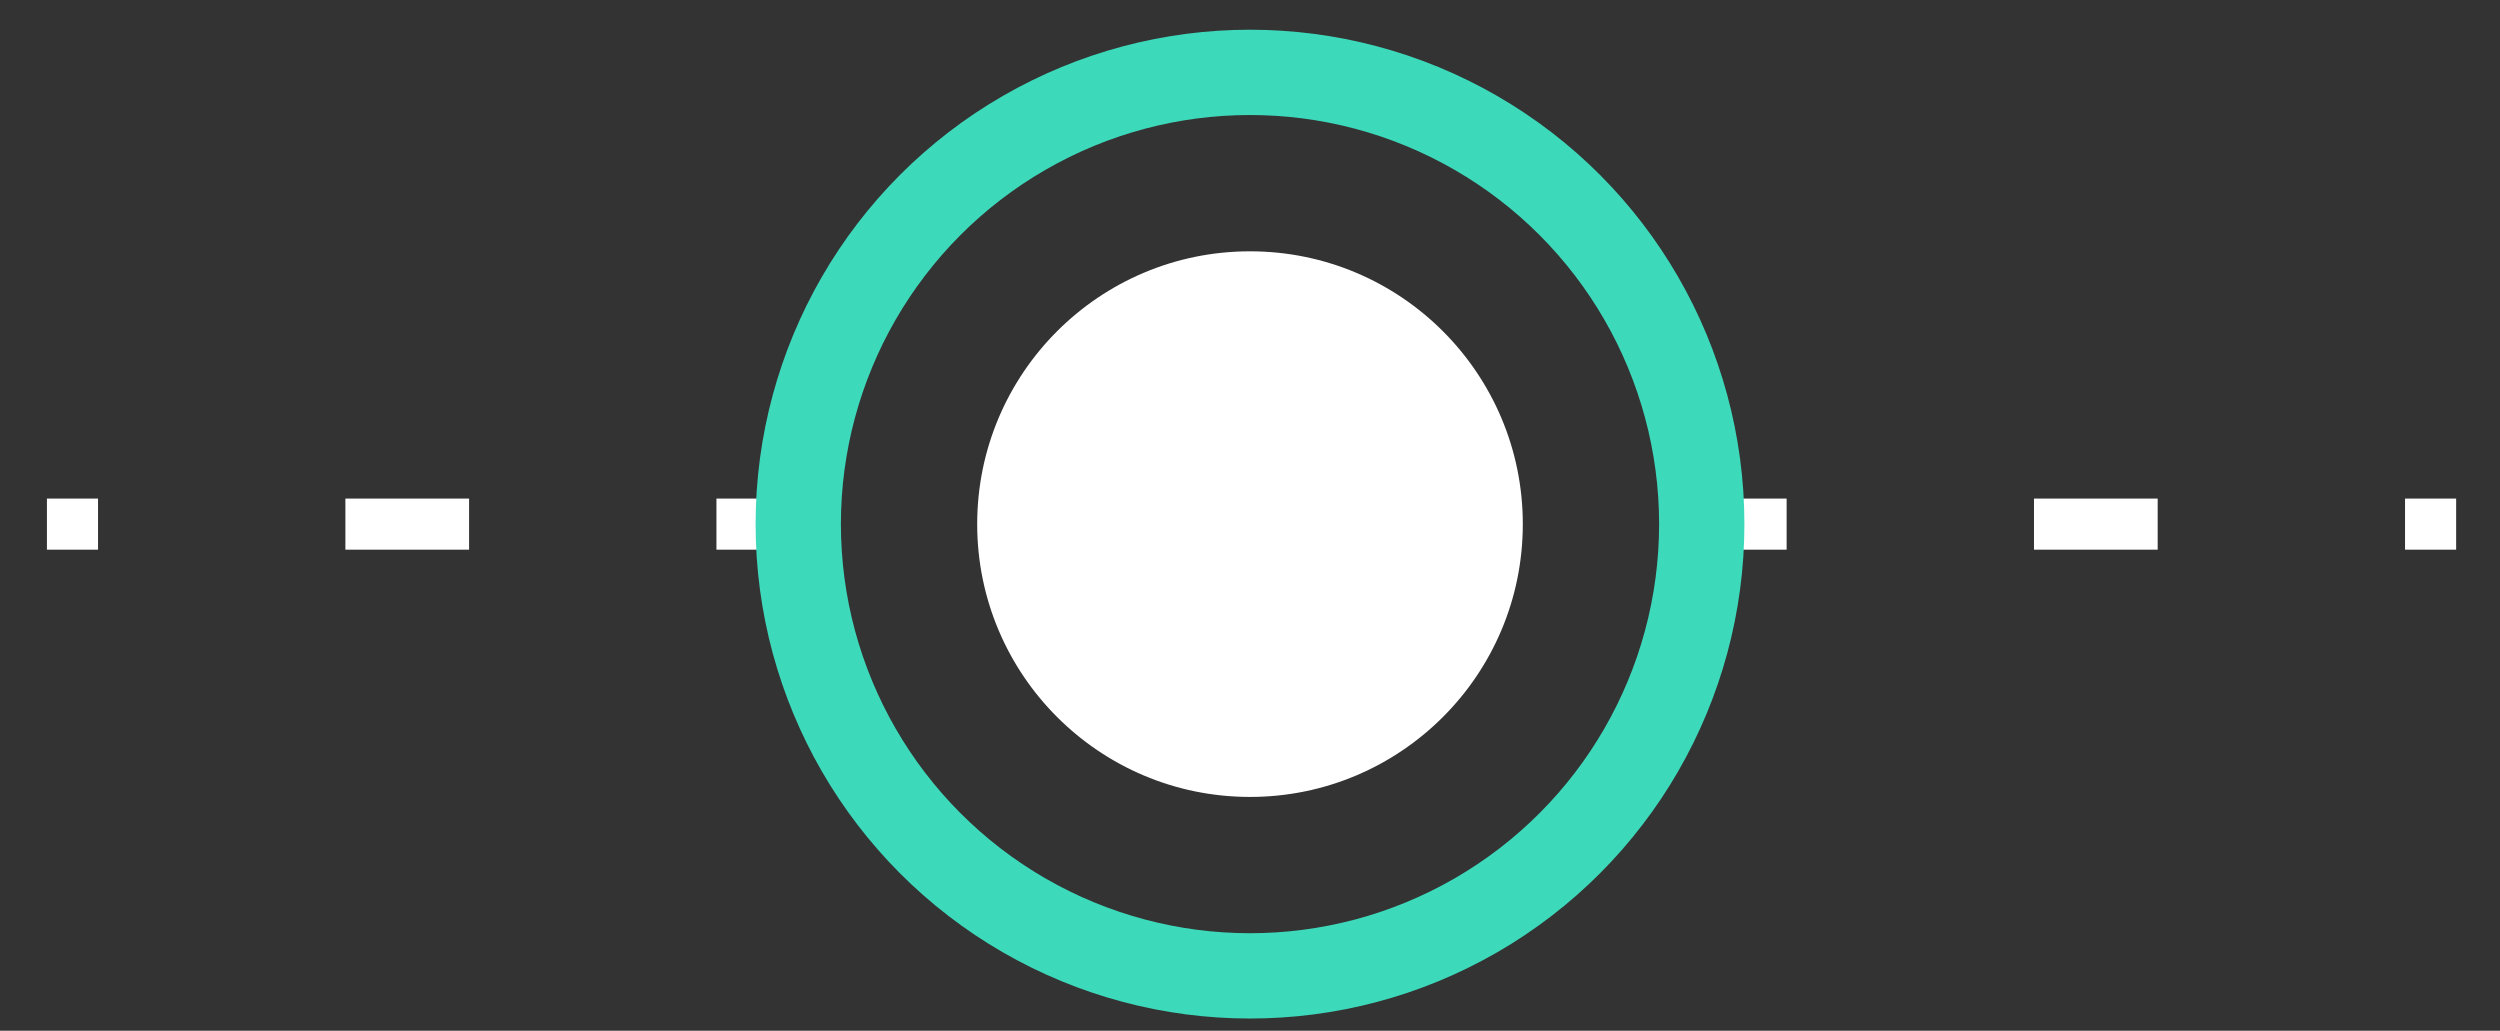 <svg xmlns="http://www.w3.org/2000/svg" viewBox="0 0 114 47">
  <rect x="0" y="0" width="114" height="47" fill="#333333" stroke="none"/>
  <g id="Layer_3" data-name="Layer 3">
    <g>
      <line x1="79.14" y1="23.9" x2="81.47" y2="23.9" fill="none" stroke="#fff" stroke-miterlimit="10" stroke-width="2.33"/>
      <line x1="92.75" y1="23.9" x2="104.03" y2="23.9" fill="none" stroke="#fff" stroke-miterlimit="10" stroke-width="2.33" stroke-dasharray="5.64 11.28"/>
      <line x1="109.67" y1="23.9" x2="112" y2="23.9" fill="none" stroke="#fff" stroke-miterlimit="10" stroke-width="2.33"/>
    </g>
    <g>
      <line x1="2.14" y1="23.9" x2="4.47" y2="23.9" fill="none" stroke="#fff" stroke-miterlimit="10" stroke-width="2.33"/>
      <line x1="15.75" y1="23.9" x2="27.03" y2="23.9" fill="none" stroke="#fff" stroke-miterlimit="10" stroke-width="2.33" stroke-dasharray="5.64 11.28"/>
      <line x1="32.67" y1="23.9" x2="35" y2="23.9" fill="none" stroke="#fff" stroke-miterlimit="10" stroke-width="2.33"/>
    </g>
  </g>
  <g id="Layer_2" data-name="Layer 2">
    <g>
      <circle cx="57" cy="23.9" r="20.6" fill="none" stroke="#3dd9bb" stroke-miterlimit="10" stroke-width="3.89"/>
      <circle cx="57" cy="23.9" r="12.44" fill="#fff"/>
    </g>
  </g>
</svg>
